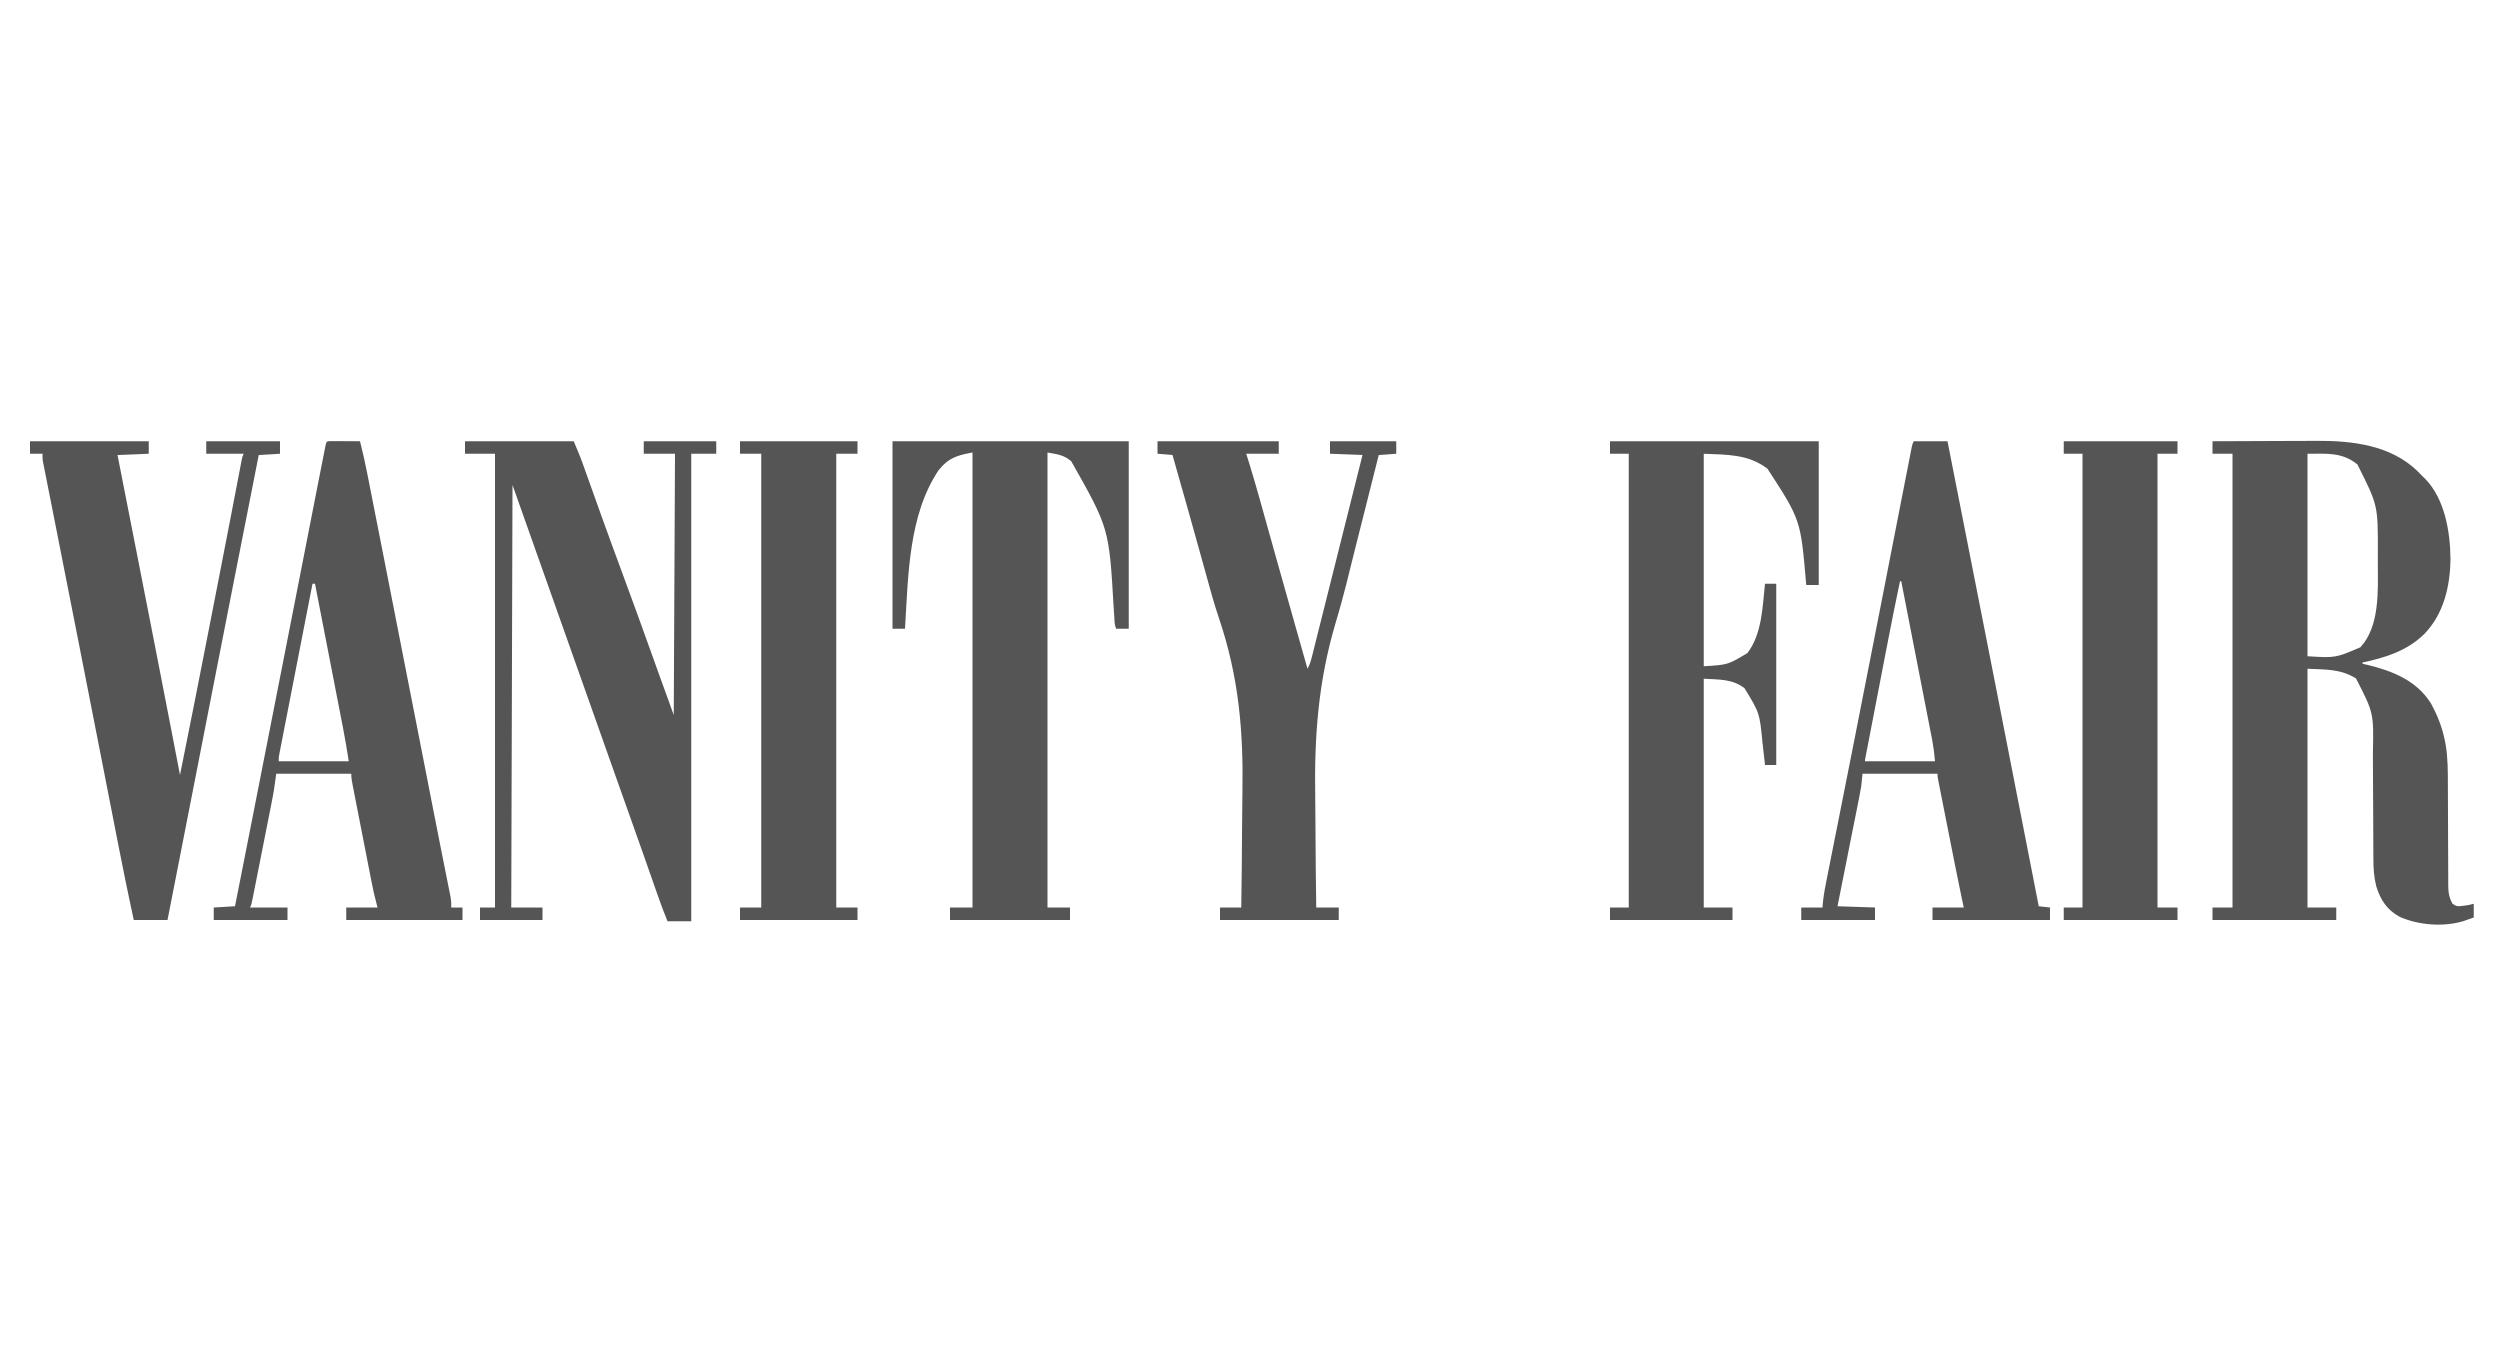 <svg width="2000" height="1080" viewBox="0 0 2000 1080" fill="none" xmlns="http://www.w3.org/2000/svg">
<path d="M1770 353C1783.23 352.93 1796.46 352.877 1809.7 352.845C1815.84 352.829 1821.99 352.808 1828.13 352.774C1834.08 352.741 1840.02 352.723 1845.97 352.715C1848.22 352.71 1850.48 352.699 1852.73 352.683C1881.51 352.482 1912.43 355.931 1934.1 376.994C1935.41 378.317 1936.71 379.658 1938 381C1938.66 381.632 1939.33 382.263 1940.01 382.914C1955.84 399.027 1960.19 425.498 1960.38 447.125C1960.16 468.916 1954.99 491.247 1939.38 507.25C1925.51 520.804 1908.46 526.042 1890 530C1890 530.33 1890 530.66 1890 531C1891.17 531.268 1892.35 531.536 1893.56 531.812C1913.6 536.597 1932.97 544.203 1944.52 562.355C1949.97 572.08 1953.85 582.033 1956 593C1956.17 593.856 1956.34 594.712 1956.51 595.594C1958.35 606.526 1958.3 617.394 1958.3 628.453C1958.31 632.03 1958.33 635.608 1958.35 639.186C1958.4 649.348 1958.43 659.509 1958.46 669.671C1958.47 675.912 1958.5 682.152 1958.54 688.393C1958.55 690.763 1958.56 693.132 1958.56 695.501C1958.56 698.808 1958.58 702.115 1958.6 705.422C1958.59 706.394 1958.59 707.366 1958.59 708.367C1958.65 713.996 1959.23 718.055 1962 723C1965.39 725.263 1966.07 725.17 1969.94 724.687C1970.79 724.588 1971.65 724.489 1972.53 724.387C1975.27 723.995 1975.27 723.995 1979 723C1979 726.63 1979 730.26 1979 734C1977.15 734.654 1975.29 735.297 1973.44 735.937C1972.4 736.297 1971.37 736.657 1970.31 737.027C1954.42 741.698 1934.55 740.119 1919.56 733.375C1909.55 727.886 1904.3 719.773 1901 709C1899.2 701.789 1898.71 694.915 1898.71 687.502C1898.71 686.398 1898.7 685.294 1898.69 684.157C1898.68 681.774 1898.67 679.392 1898.66 677.01C1898.66 673.224 1898.64 669.438 1898.61 665.651C1898.56 657.601 1898.53 649.55 1898.5 641.5C1898.46 632.19 1898.42 622.881 1898.36 613.571C1898.34 609.871 1898.34 606.17 1898.33 602.469C1898.98 570.361 1898.98 570.361 1884.81 542.75C1872.48 535.075 1860.82 535.706 1846 535C1846 598.03 1846 661.06 1846 726C1853.59 726 1861.18 726 1869 726C1869 729.3 1869 732.6 1869 736C1836.33 736 1803.66 736 1770 736C1770 732.7 1770 729.4 1770 726C1775.28 726 1780.56 726 1786 726C1786 606.21 1786 486.42 1786 363C1780.72 363 1775.44 363 1770 363C1770 359.7 1770 356.4 1770 353ZM1846 363C1846 416.46 1846 469.92 1846 525C1868.32 526.379 1868.32 526.379 1888.29 517.836C1903.9 501.051 1902.35 472.466 1902.26 451.103C1902.25 448.003 1902.26 444.904 1902.27 441.805C1902.38 404.233 1902.38 404.233 1885.9 371.531C1873.62 361.643 1861.8 363 1846 363Z" fill="#555555"/>
<path d="M714 353C776.37 353 838.74 353 903 353C903 402.5 903 452 903 503C899.7 503 896.4 503 893 503C891.487 499.974 891.623 496.763 891.422 493.434C891.315 491.833 891.208 490.233 891.1 488.632C891.044 487.785 890.987 486.939 890.929 486.067C887.271 422.52 887.271 422.52 857 369C850.976 363.908 846.231 363.496 838 362C838 482.12 838 602.24 838 726C843.94 726 849.88 726 856 726C856 729.3 856 732.6 856 736C824.32 736 792.64 736 760 736C760 732.7 760 729.4 760 726C765.94 726 771.88 726 778 726C778 605.88 778 485.76 778 362C765.68 364.24 758.705 366.377 751 376C726.659 412.098 726.618 461.051 724 503C720.7 503 717.4 503 714 503C714 453.5 714 404 714 353Z" fill="#555555"/>
<path d="M372 353C400.71 353 429.42 353 459 353C464.624 366.497 464.624 366.497 466.346 371.333C466.739 372.432 467.132 373.53 467.537 374.662C468.153 376.398 468.153 376.398 468.781 378.168C469.231 379.428 469.682 380.689 470.133 381.949C471.091 384.63 472.048 387.311 473.004 389.993C475.577 397.211 478.163 404.424 480.75 411.637C481.145 412.738 481.145 412.738 481.548 413.861C486.778 428.44 492.121 442.975 497.5 457.5C506.206 481.02 514.73 504.601 523.188 528.211C523.42 528.86 523.653 529.509 523.892 530.178C524.97 533.187 526.047 536.195 527.123 539.205C531.041 550.152 535.026 561.072 539 572C539.495 468.545 539.495 468.545 540 363C531.75 363 523.5 363 515 363C515 359.7 515 356.4 515 353C534.14 353 553.28 353 573 353C573 356.3 573 359.6 573 363C566.4 363 559.8 363 553 363C553 486.42 553 609.84 553 737C546.73 737 540.46 737 534 737C531.145 729.99 528.508 722.939 526.016 715.793C525.643 714.731 525.271 713.67 524.887 712.576C524.089 710.299 523.291 708.021 522.494 705.743C520.363 699.652 518.224 693.562 516.086 687.473C515.654 686.242 515.222 685.012 514.777 683.744C510.839 672.527 506.864 661.324 502.875 650.125C501.569 646.457 500.263 642.789 498.957 639.121C498.634 638.214 498.311 637.306 497.978 636.371C494.161 625.648 490.361 614.918 486.562 604.188C486.21 603.192 485.857 602.196 485.494 601.17C483.71 596.129 481.925 591.089 480.141 586.048C476.949 577.031 473.755 568.014 470.561 558.997C468.791 553.998 467.02 548.999 465.25 544C464.542 542 463.833 540 463.125 538C445.417 488 427.708 438 410 388C409.67 499.54 409.34 611.08 409 726C417.25 726 425.5 726 434 726C434 729.3 434 732.6 434 736C417.5 736 401 736 384 736C384 732.7 384 729.4 384 726C387.96 726 391.92 726 396 726C396 606.21 396 486.42 396 363C388.08 363 380.16 363 372 363C372 359.7 372 356.4 372 353Z" fill="#555555"/>
<path d="M1288 353C1343.11 353 1398.22 353 1455 353C1455 390.95 1455 428.9 1455 468C1451.7 468 1448.4 468 1445 468C1444.93 467.226 1444.86 466.452 1444.79 465.655C1440.49 415.817 1440.49 415.817 1414 375C1398.59 363.29 1382.11 363.796 1363 363C1363 419.1 1363 475.2 1363 533C1382.24 531.861 1382.24 531.861 1397.94 522.438C1409.69 507.14 1409.98 485.381 1412 467C1414.97 467 1417.94 467 1421 467C1421 514.85 1421 562.7 1421 612C1418.03 612 1415.06 612 1412 612C1411.9 611.079 1411.8 610.158 1411.7 609.209C1411.31 605.713 1410.91 602.219 1410.51 598.725C1410.34 597.227 1410.17 595.729 1410.01 594.231C1407.69 570.355 1407.69 570.355 1395.62 550.562C1385.87 543.054 1375.24 543.72 1363 543C1363 603.39 1363 663.78 1363 726C1370.59 726 1378.18 726 1386 726C1386 729.3 1386 732.6 1386 736C1353.66 736 1321.32 736 1288 736C1288 732.7 1288 729.4 1288 726C1292.95 726 1297.9 726 1303 726C1303 606.21 1303 486.42 1303 363C1298.05 363 1293.1 363 1288 363C1288 359.7 1288 356.4 1288 353Z" fill="#555555"/>
<path d="M926 353C958.01 353 990.02 353 1023 353C1023 356.3 1023 359.6 1023 363C1014.42 363 1005.84 363 997 363C997.933 366.006 998.867 369.012 999.828 372.109C1004.85 388.518 1009.4 405.065 1014.01 421.594C1016.03 428.843 1018.06 436.091 1020.09 443.338C1020.61 445.182 1021.12 447.025 1021.64 448.869C1027.03 468.133 1032.47 487.382 1037.94 506.625C1038.36 508.099 1038.77 509.573 1039.19 511.047C1041.46 519.032 1043.73 527.016 1046 535C1047.74 531.829 1048.69 528.756 1049.57 525.252C1049.86 524.078 1050.16 522.904 1050.47 521.694C1050.79 520.396 1051.11 519.098 1051.44 517.8C1051.78 516.429 1052.13 515.059 1052.47 513.688C1053.41 509.963 1054.34 506.236 1055.27 502.509C1056.26 498.586 1057.24 494.665 1058.23 490.743C1060.1 483.289 1061.97 475.835 1063.84 468.379C1065.94 459.991 1068.05 451.604 1070.15 443.218C1076.78 416.816 1083.4 390.41 1090 364C1077.13 363.505 1077.13 363.505 1064 363C1064 359.7 1064 356.4 1064 353C1081.49 353 1098.98 353 1117 353C1117 356.3 1117 359.6 1117 363C1112.38 363.33 1107.76 363.66 1103 364C1102.67 365.324 1102.33 366.649 1101.99 368.013C1098.74 380.896 1095.5 393.779 1092.25 406.661C1090.26 414.542 1088.28 422.422 1086.29 430.303C1085.65 432.85 1085.01 435.397 1084.36 437.944C1082.87 443.856 1081.38 449.769 1079.93 455.69C1079.08 459.128 1078.23 462.565 1077.37 466.001C1077.2 466.691 1077.03 467.381 1076.85 468.092C1074.31 478.271 1071.47 488.334 1068.47 498.388C1054.53 545.39 1051.37 589.337 1052.19 638.226C1052.34 647.84 1052.38 657.454 1052.42 667.07C1052.49 686.715 1052.7 706.357 1053 726C1058.94 726 1064.88 726 1071 726C1071 729.3 1071 732.6 1071 736C1039.65 736 1008.3 736 976 736C976 732.7 976 729.4 976 726C981.61 726 987.22 726 993 726C993.339 705.061 993.561 684.124 993.645 663.183C993.687 653.45 993.764 643.72 993.936 633.988C994.782 584.636 991.018 541.534 975.202 494.651C971.54 483.792 968.455 472.799 965.464 461.738C964.134 456.841 962.76 451.955 961.391 447.068C960.868 445.195 960.345 443.322 959.822 441.448C959.564 440.523 959.306 439.598 959.04 438.646C958.78 437.711 958.519 436.776 958.25 435.812C956.09 428.069 953.929 420.325 951.766 412.582C951.512 411.675 951.259 410.767 950.998 409.832C946.724 394.538 942.392 379.261 938 364C934.04 363.67 930.08 363.34 926 363C926 359.7 926 356.4 926 353Z" fill="#555555"/>
<path d="M1531 353C1539.91 353 1548.82 353 1558 353C1596.2 546.83 1596.2 546.83 1631 725C1633.97 725.33 1636.94 725.66 1640 726C1640 729.3 1640 732.6 1640 736C1608.98 736 1577.96 736 1546 736C1546 732.7 1546 729.4 1546 726C1554.25 726 1562.5 726 1571 726C1570.35 722.904 1569.69 719.807 1569.02 716.617C1565.47 699.67 1562.14 682.679 1558.79 665.692C1557.86 660.996 1556.93 656.3 1556 651.604C1555.28 647.964 1554.56 644.323 1553.84 640.682C1553.5 638.947 1553.15 637.213 1552.81 635.479C1552.33 633.08 1551.86 630.681 1551.39 628.282C1551.25 627.569 1551.11 626.857 1550.96 626.123C1550 621.228 1550 621.228 1550 619C1530.2 619 1510.4 619 1490 619C1489.67 622.3 1489.34 625.6 1489 629C1488.42 632.331 1487.81 635.635 1487.14 638.948C1486.86 640.354 1486.86 640.354 1486.58 641.79C1485.97 644.853 1485.36 647.915 1484.75 650.977C1484.32 653.115 1483.9 655.253 1483.47 657.391C1482.36 662.991 1481.24 668.59 1480.12 674.189C1478.98 679.913 1477.84 685.638 1476.71 691.363C1474.48 702.577 1472.24 713.789 1470 725C1479.9 725.33 1489.8 725.66 1500 726C1500 729.3 1500 732.6 1500 736C1480.53 736 1461.06 736 1441 736C1441 732.7 1441 729.4 1441 726C1446.61 726 1452.22 726 1458 726C1458.11 724.637 1458.22 723.273 1458.34 721.868C1459.01 715.194 1460.32 708.676 1461.64 702.104C1461.91 700.72 1462.19 699.335 1462.46 697.951C1463.05 694.963 1463.64 691.976 1464.24 688.99C1465.2 684.16 1466.16 679.328 1467.12 674.497C1468.5 667.532 1469.88 660.568 1471.27 653.604C1473.45 642.623 1475.63 631.642 1477.8 620.66C1478.08 619.284 1478.08 619.284 1478.35 617.88C1479.28 613.224 1480.2 608.567 1481.12 603.911C1481.87 600.153 1482.61 596.396 1483.35 592.638C1490.69 555.604 1497.96 518.556 1505.19 481.5C1505.32 480.837 1505.45 480.175 1505.58 479.492C1506.71 473.686 1507.84 467.88 1508.98 462.073C1511.39 449.729 1513.8 437.385 1516.21 425.042C1516.76 422.227 1517.31 419.412 1517.86 416.596C1519.52 408.101 1521.18 399.607 1522.85 391.113C1523.58 387.372 1524.32 383.632 1525.05 379.891C1525.73 376.409 1526.41 372.928 1527.09 369.447C1527.47 367.547 1527.84 365.646 1528.21 363.745C1528.43 362.617 1528.65 361.488 1528.88 360.326C1529.17 358.847 1529.17 358.847 1529.47 357.339C1530 355 1530 355 1531 353ZM1520 465C1516.31 482.413 1512.85 499.863 1509.48 517.34C1508.97 519.971 1508.46 522.602 1507.95 525.234C1506.9 530.688 1505.85 536.143 1504.8 541.598C1503.58 547.903 1502.36 554.207 1501.14 560.512C1499.96 566.618 1498.78 572.724 1497.61 578.83C1497.11 581.417 1496.61 584.003 1496.11 586.59C1495.41 590.174 1494.72 593.759 1494.03 597.344C1493.82 598.415 1493.62 599.486 1493.4 600.59C1493.22 601.558 1493.03 602.526 1492.84 603.524C1492.68 604.369 1492.51 605.214 1492.35 606.086C1491.97 607.84 1491.97 607.84 1492 609C1510.48 609 1528.96 609 1548 609C1547.2 600.775 1547.2 600.775 1545.89 592.71C1545.67 591.569 1545.45 590.428 1545.23 589.252C1544.99 588.035 1544.75 586.818 1544.5 585.564C1544.24 584.242 1543.99 582.921 1543.73 581.599C1543.04 578.041 1542.35 574.484 1541.65 570.928C1540.92 567.199 1540.2 563.47 1539.47 559.741C1538.1 552.693 1536.72 545.645 1535.35 538.599C1533.78 530.57 1532.22 522.541 1530.65 514.511C1527.44 498.006 1524.22 481.503 1521 465C1520.67 465 1520.34 465 1520 465Z" fill="#555555"/>
<path d="M264.5 352.886C265.584 352.892 266.668 352.897 267.785 352.902C268.955 352.906 270.125 352.909 271.33 352.912C272.562 352.92 273.793 352.929 275.062 352.938C276.916 352.944 276.916 352.944 278.807 352.951C281.871 352.963 284.936 352.98 288 353C290.216 361.505 292.084 370.04 293.774 378.664C294.038 379.999 294.302 381.335 294.566 382.67C295.284 386.297 295.997 389.924 296.71 393.552C297.478 397.455 298.249 401.357 299.019 405.259C300.517 412.847 302.012 420.436 303.505 428.025C304.719 434.193 305.934 440.361 307.15 446.528C317.883 500.963 328.561 555.409 339.184 609.865C339.43 611.127 339.676 612.39 339.93 613.691C341.14 619.891 342.349 626.091 343.557 632.292C346.07 645.179 348.603 658.062 351.164 670.941C351.625 673.259 352.085 675.578 352.545 677.897C352.695 678.654 352.845 679.412 353 680.193C353.302 681.713 353.603 683.234 353.905 684.754C354.785 689.191 355.67 693.628 356.558 698.064C356.973 700.142 357.386 702.22 357.798 704.299C358.302 706.841 358.809 709.383 359.321 711.923C359.544 713.05 359.766 714.177 359.995 715.339C360.19 716.317 360.385 717.295 360.586 718.302C360.987 720.917 361.077 723.36 361 726C363.97 726 366.94 726 370 726C370 729.3 370 732.6 370 736C339.31 736 308.62 736 277 736C277 732.7 277 729.4 277 726C285.25 726 293.5 726 302 726C301.01 722.04 300.02 718.08 299 714C298.309 710.749 297.64 707.502 297.007 704.24C296.831 703.346 296.655 702.451 296.474 701.53C295.903 698.624 295.336 695.716 294.77 692.809C294.37 690.77 293.971 688.732 293.572 686.694C292.74 682.447 291.911 678.2 291.083 673.953C290.021 668.505 288.954 663.057 287.885 657.611C287.062 653.413 286.242 649.216 285.422 645.018C285.03 643.008 284.636 640.998 284.242 638.988C283.693 636.191 283.149 633.393 282.605 630.595C282.441 629.765 282.278 628.934 282.109 628.078C281.515 625.005 281 622.138 281 619C261.2 619 241.4 619 221 619C220.34 623.62 219.68 628.24 219 633C218.407 636.314 217.797 639.611 217.136 642.911C216.962 643.798 216.788 644.684 216.608 645.597C216.043 648.467 215.473 651.335 214.902 654.203C214.504 656.219 214.105 658.234 213.707 660.249C212.879 664.442 212.047 668.634 211.214 672.826C210.144 678.205 209.081 683.585 208.019 688.966C207.2 693.114 206.379 697.26 205.556 701.407C205.163 703.392 204.77 705.378 204.378 707.364C203.833 710.124 203.284 712.883 202.734 715.642C202.573 716.463 202.411 717.285 202.245 718.132C201.114 723.771 201.114 723.771 200 726C209.9 726 219.8 726 230 726C230 729.3 230 732.6 230 736C210.53 736 191.06 736 171 736C171 732.7 171 729.4 171 726C176.61 725.67 182.22 725.34 188 725C192.294 703.271 196.585 681.542 200.875 659.812C201.037 658.99 201.2 658.167 201.367 657.319C210.782 609.628 220.159 561.93 229.473 514.219C244.995 434.708 244.995 434.708 252.376 397.27C253.16 393.294 253.942 389.318 254.723 385.341C255.609 380.825 256.499 376.309 257.392 371.794C257.713 370.167 258.033 368.54 258.352 366.913C258.78 364.726 259.213 362.541 259.647 360.356C260.005 358.537 260.005 358.537 260.371 356.68C261.226 353.035 261.226 353.035 264.5 352.886ZM250 467C246.476 485.071 242.956 503.142 239.439 521.215C237.806 529.606 236.172 537.996 234.536 546.386C233.11 553.698 231.686 561.01 230.264 568.322C229.511 572.195 228.757 576.068 228 579.941C227.289 583.584 226.58 587.227 225.873 590.871C225.488 592.85 225.101 594.828 224.713 596.806C224.486 597.979 224.259 599.153 224.025 600.362C223.726 601.896 223.726 601.896 223.422 603.46C222.918 606.064 222.918 606.064 223 609C241.48 609 259.96 609 279 609C277.642 600.175 276.189 591.436 274.478 582.682C274.234 581.422 273.99 580.162 273.738 578.864C273.077 575.453 272.413 572.043 271.749 568.633C271.052 565.053 270.358 561.472 269.663 557.891C268.351 551.13 267.037 544.37 265.721 537.609C264.222 529.905 262.726 522.199 261.23 514.494C258.157 498.662 255.08 482.831 252 467C251.34 467 250.68 467 250 467Z" fill="#555555"/>
<path d="M24 353C55.35 353 86.7 353 119 353C119 356.3 119 359.6 119 363C106.625 363.495 106.625 363.495 94 364C94.361 365.836 94.722 367.671 95.094 369.562C99.69 392.937 104.283 416.312 108.875 439.688C109.058 440.617 109.24 441.546 109.428 442.503C118.671 489.555 127.907 536.607 137 583.688C137.188 584.66 137.376 585.633 137.569 586.635C139.717 597.756 141.861 608.877 144 620C152.573 577.668 160.88 535.284 169.156 492.893C169.558 490.837 169.959 488.781 170.361 486.725C172.052 478.065 173.742 469.405 175.431 460.744C175.815 458.777 176.199 456.81 176.582 454.843C179.4 440.399 182.205 425.953 184.986 411.503C185.409 409.301 185.833 407.099 186.258 404.897C186.396 404.182 186.533 403.466 186.675 402.729C186.951 401.3 187.226 399.871 187.501 398.441C188.302 394.283 189.101 390.124 189.897 385.964C190.501 382.814 191.108 379.664 191.715 376.514C191.932 375.371 192.15 374.228 192.375 373.051C192.575 372.013 192.776 370.975 192.982 369.906C193.156 369.001 193.329 368.097 193.508 367.165C194 365 194 365 195 363C185.1 363 175.2 363 165 363C165 359.7 165 356.4 165 353C184.47 353 203.94 353 224 353C224 356.3 224 359.6 224 363C215.585 363.495 215.585 363.495 207 364C193.467 432.552 179.957 501.108 166.562 569.688C166.429 570.371 166.296 571.054 166.158 571.758C164.688 579.287 163.217 586.815 161.747 594.344C161.551 595.349 161.551 595.349 161.351 596.374C160.696 599.726 160.041 603.079 159.386 606.432C153.731 635.395 148.055 664.354 142.375 693.312C141.936 695.551 141.497 697.79 141.058 700.029C138.706 712.019 136.353 724.01 134 736C125.09 736 116.18 736 107 736C102.781 716.569 98.793 697.107 94.986 677.591C94.226 673.699 93.463 669.807 92.7 665.916C91.393 659.242 90.087 652.568 88.782 645.894C86.724 635.367 84.663 624.84 82.601 614.313C82.428 613.429 82.254 612.545 82.076 611.634C81.373 608.047 80.671 604.46 79.968 600.872C78.906 595.451 77.844 590.03 76.782 584.609C72.044 560.41 67.293 536.213 62.527 512.02C62.38 511.273 62.233 510.526 62.081 509.756C59.951 498.942 57.819 488.127 55.688 477.312C55.42 475.958 55.153 474.603 54.886 473.248C54.756 472.585 54.625 471.922 54.49 471.24C54.1 469.26 53.71 467.28 53.319 465.3C52.81 462.719 52.301 460.137 51.792 457.555C50.579 451.401 49.367 445.248 48.155 439.094C47.691 436.736 47.227 434.379 46.763 432.022C46.537 430.871 46.31 429.72 46.077 428.533C44.652 421.299 43.221 414.067 41.787 406.835C40.837 402.042 39.891 397.249 38.944 392.455C38.499 390.202 38.052 387.949 37.604 385.697C36.991 382.619 36.383 379.541 35.777 376.462C35.595 375.555 35.413 374.649 35.226 373.715C35.063 372.883 34.9 372.052 34.733 371.195C34.59 370.476 34.448 369.758 34.301 369.018C34 367 34 367 34 363C30.7 363 27.4 363 24 363C24 359.7 24 356.4 24 353Z" fill="#555555"/>
<path d="M592 353C623.02 353 654.04 353 686 353C686 356.3 686 359.6 686 363C680.39 363 674.78 363 669 363C669 482.79 669 602.58 669 726C674.61 726 680.22 726 686 726C686 729.3 686 732.6 686 736C654.98 736 623.96 736 592 736C592 732.7 592 729.4 592 726C597.61 726 603.22 726 609 726C609 606.21 609 486.42 609 363C603.39 363 597.78 363 592 363C592 359.7 592 356.4 592 353Z" fill="#555555"/>
<path d="M1651 353C1681.03 353 1711.06 353 1742 353C1742 356.3 1742 359.6 1742 363C1736.72 363 1731.44 363 1726 363C1726 482.79 1726 602.58 1726 726C1731.28 726 1736.56 726 1742 726C1742 729.3 1742 732.6 1742 736C1711.97 736 1681.94 736 1651 736C1651 732.7 1651 729.4 1651 726C1655.95 726 1660.9 726 1666 726C1666 606.21 1666 486.42 1666 363C1661.05 363 1656.1 363 1651 363C1651 359.7 1651 356.4 1651 353Z" fill="#555555"/>
</svg>
